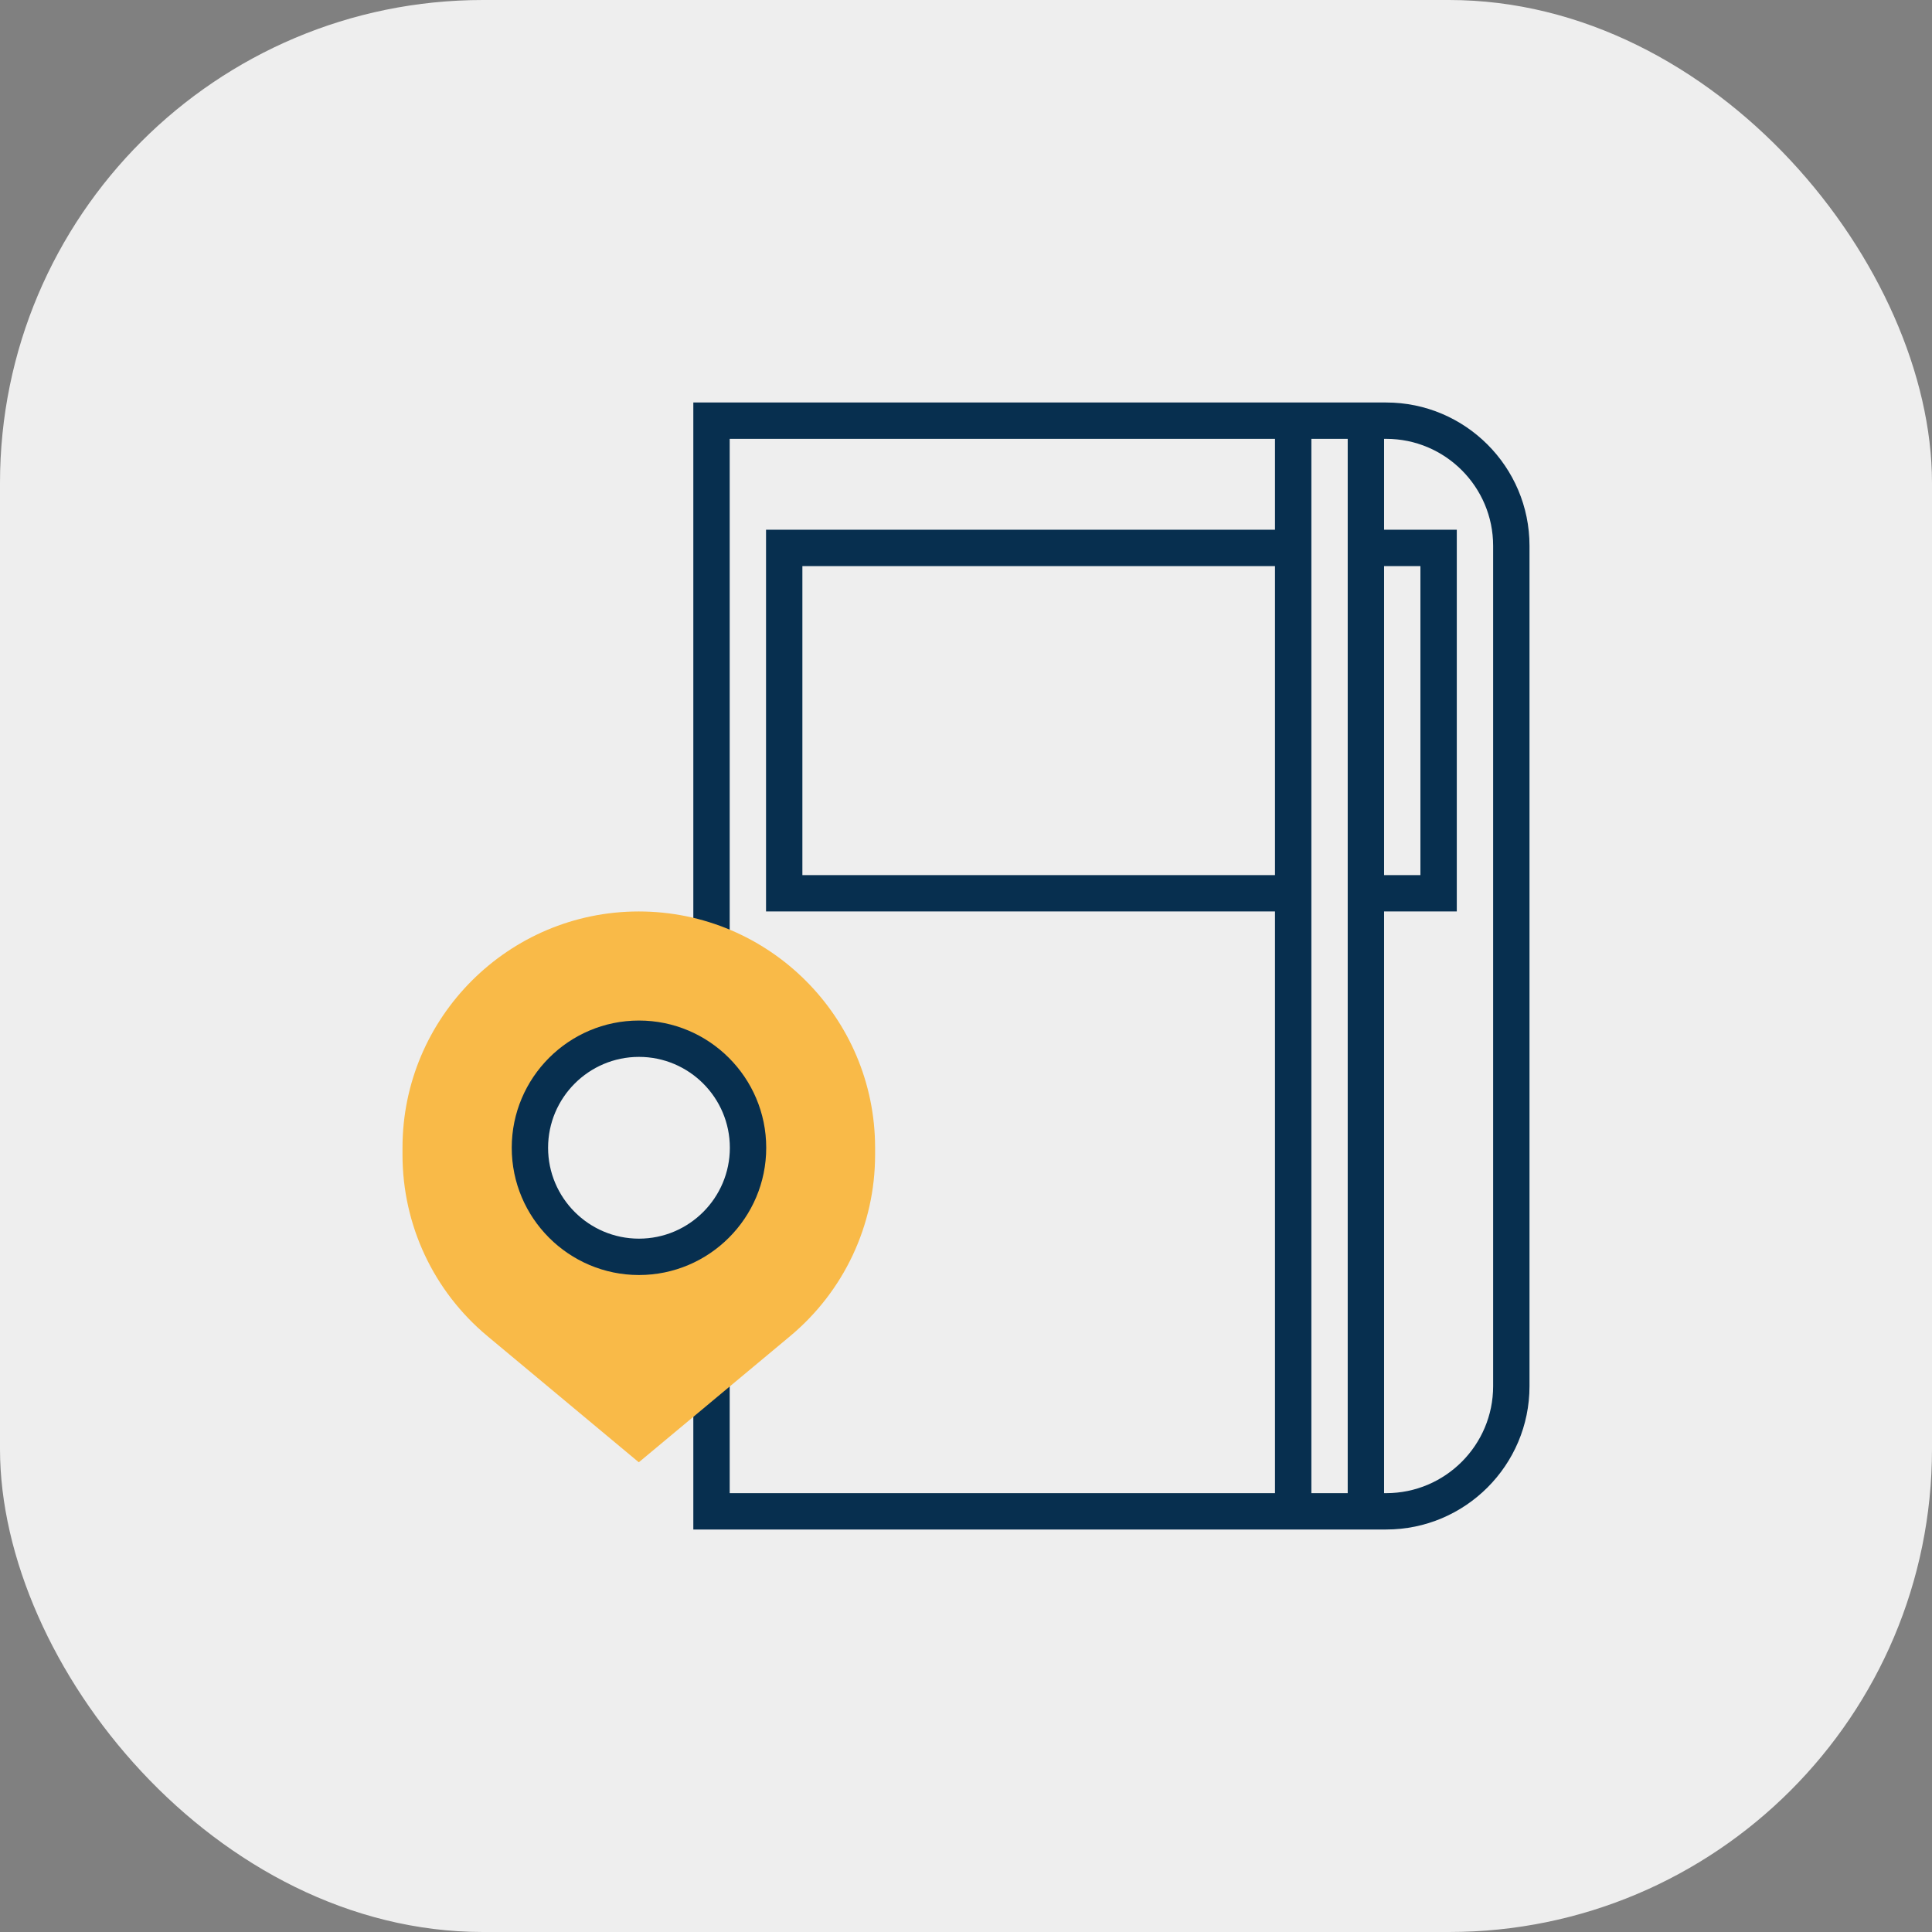 <svg width="96" height="96" viewBox="0 0 96 96" fill="none" xmlns="http://www.w3.org/2000/svg">
<rect x="0" y="0" width="96" height="96" fill="#808080" stroke="none"/>
<rect width="96" height="96" rx="24" fill="#EEEEEE"/>
<path d="M68.879 20H68.774H63.354H34.451V46.194H36.258V21.806H63.354V26.323H38.064V45.29H63.354V74.194H36.258V68.774H34.451V76H63.354H68.774H68.879C72.806 76 76 72.806 76 68.88V27.12C76 23.194 72.806 20 68.879 20ZM39.87 43.484V28.129H63.354V43.484H39.87ZM65.161 74.194V21.806H66.967V74.194H65.161ZM68.774 28.129H70.58V43.484H68.774V28.129ZM74.193 68.88C74.193 71.81 71.809 74.194 68.879 74.194H68.774V45.29H72.387V26.323H68.774V21.806H68.879C71.809 21.806 74.193 24.19 74.193 27.12V68.88Z" fill="#072F4F"/>
<path d="M31.74 45.29C25.267 45.29 20 50.557 20 57.031V57.375C20 60.869 21.539 64.158 24.224 66.394L31.742 72.66L39.258 66.394C41.943 64.156 43.483 60.869 43.483 57.375V57.031C43.483 50.557 38.215 45.29 31.74 45.29ZM31.742 62.452C28.749 62.452 26.323 60.026 26.323 57.032C26.323 54.039 28.749 51.613 31.742 51.613C34.735 51.613 37.161 54.039 37.161 57.032C37.161 60.026 34.735 62.452 31.742 62.452Z" fill="#F9BA48"/>
<path d="M38.073 57.032C38.073 53.547 35.236 50.71 31.75 50.71C28.265 50.71 25.428 53.547 25.428 57.032C25.428 60.518 28.265 63.355 31.75 63.355C35.236 63.355 38.073 60.518 38.073 57.032ZM31.75 61.548C29.26 61.548 27.234 59.522 27.234 57.032C27.234 54.542 29.26 52.516 31.75 52.516C34.24 52.516 36.266 54.542 36.266 57.032C36.266 59.522 34.24 61.548 31.75 61.548Z" fill="#072F4F"/>
</svg>

